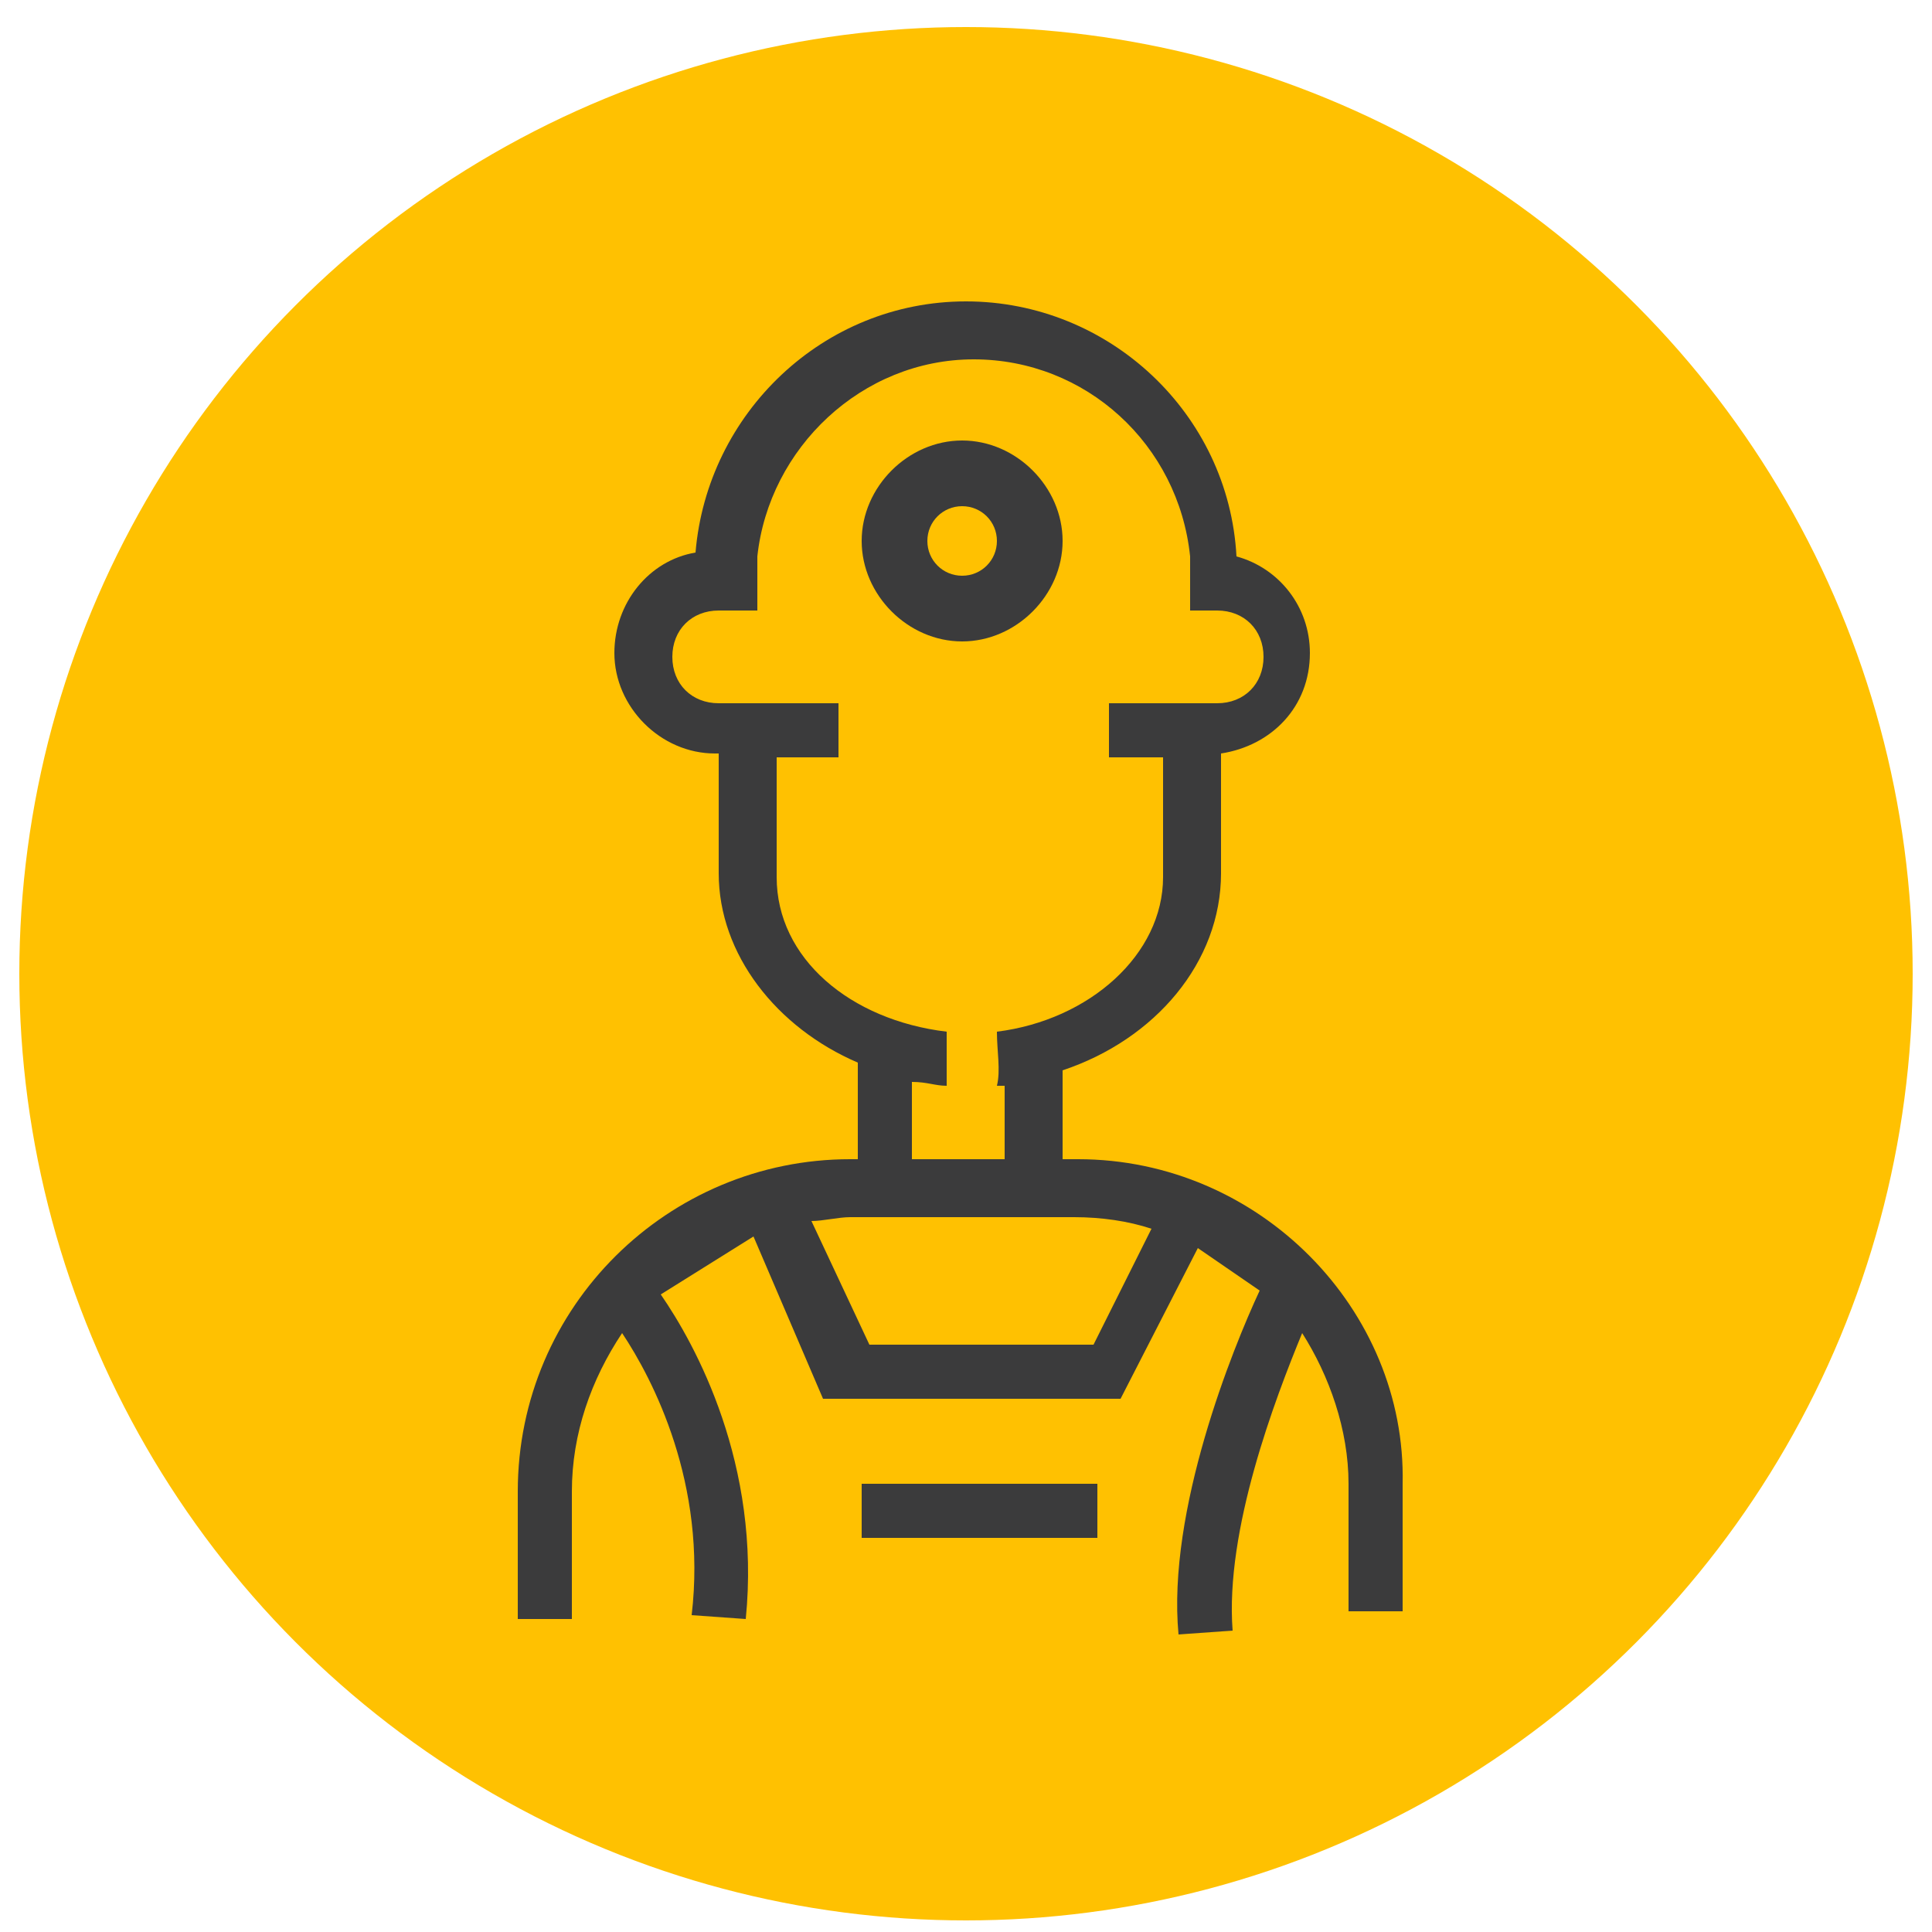 <?xml version="1.0" encoding="utf-8"?>
<!-- Generator: Adobe Illustrator 25.2.0, SVG Export Plug-In . SVG Version: 6.00 Build 0)  -->
<svg version="1.1" id="Layer_1" xmlns="http://www.w3.org/2000/svg" xmlns:xlink="http://www.w3.org/1999/xlink" x="0px" y="0px"
	 viewBox="0 0 50 50" style="enable-background:new 0 0 50 50;" xml:space="preserve">

<circle fill="#FFC101"  cx="25" cy="25.2" r="24.5"/>
<g>
	<path fill="#3B3B3C"  d="M27.9,30h-0.4v-2.3c2.4-0.8,4.1-2.8,4.1-5.1v-3.1c1.3-0.2,2.3-1.2,2.3-2.6c0-1.2-0.8-2.2-1.9-2.5
		c-0.2-3.7-3.3-6.6-7-6.6c-3.7,0-6.7,2.9-7,6.5c-1.2,0.2-2.1,1.3-2.1,2.6c0,1.4,1.2,2.6,2.6,2.6h0.1v3.1c0,2.1,1.5,4,3.6,4.9V30
		h-0.2c-4.7,0-8.6,3.8-8.6,8.6v3.3h1.4v-3.3c0-1.5,0.5-2.9,1.3-4.1c0.8,1.2,2.2,3.9,1.8,7.3l1.4,0.1c0.4-4-1.3-7.1-2.2-8.4l2.4-1.5
		l1.8,4.2h7.7l2-3.9l1.6,1.1c-0.7,1.5-2.4,5.7-2.1,8.9l1.4-0.1c-0.2-2.6,1.1-6,1.8-7.7c0.7,1.1,1.2,2.5,1.2,3.9v3.3h1.4v-3.3
		C36.4,33.9,32.6,30,27.9,30z M24.5,28.1c0-0.2,0-0.4,0-0.7c0-0.2,0-0.4,0-0.5c0-0.1,0-0.2,0-0.2c-2.5-0.3-4.4-1.9-4.4-4v-3.1h0.5
		h1.1c0-0.5,0-1,0-1.4h-1h-2h-0.1c-0.7,0-1.2-0.5-1.2-1.2c0-0.7,0.5-1.2,1.2-1.2h1c0-0.2,0-0.5,0-0.7c0-0.2,0-0.4,0-0.6
		c0,0,0,0,0-0.1c0.3-2.8,2.7-5.1,5.6-5.1c2.9,0,5.3,2.2,5.6,5.1h0c0,0,0,0,0,0c0,0.2,0,0.3,0,0.5h0v0.9h0.7c0.7,0,1.2,0.5,1.2,1.2
		c0,0.7-0.5,1.2-1.2,1.2h-0.7h-0.8H29h-0.3c0,0.5,0,1,0,1.4h0.2h1.2v3.1c0,2-1.9,3.7-4.3,4c0,0.5,0.1,1,0,1.4c0.1,0,0.1,0,0.2,0V30
		h-2.4v-2C24,28,24.2,28.1,24.5,28.1z M28.3,34.8h-5.8L21,31.6c0.3,0,0.7-0.1,1-0.1h5.8c0.7,0,1.4,0.1,2,0.3L28.3,34.8z"/>
	<path fill="#3B3B3C" d="M27.5,14c0-1.4-1.2-2.6-2.6-2.6c-1.4,0-2.6,1.2-2.6,2.6s1.2,2.6,2.6,2.6C26.3,16.6,27.5,15.4,27.5,14z M24,14
		c0-0.5,0.4-0.9,0.9-0.9s0.9,0.4,0.9,0.9s-0.4,0.9-0.9,0.9S24,14.5,24,14z"/>
	<rect x="22.3" y="38.4" fill="#3B3B3C"  width="6.1" height="1.4"/>
</g>
</svg>
